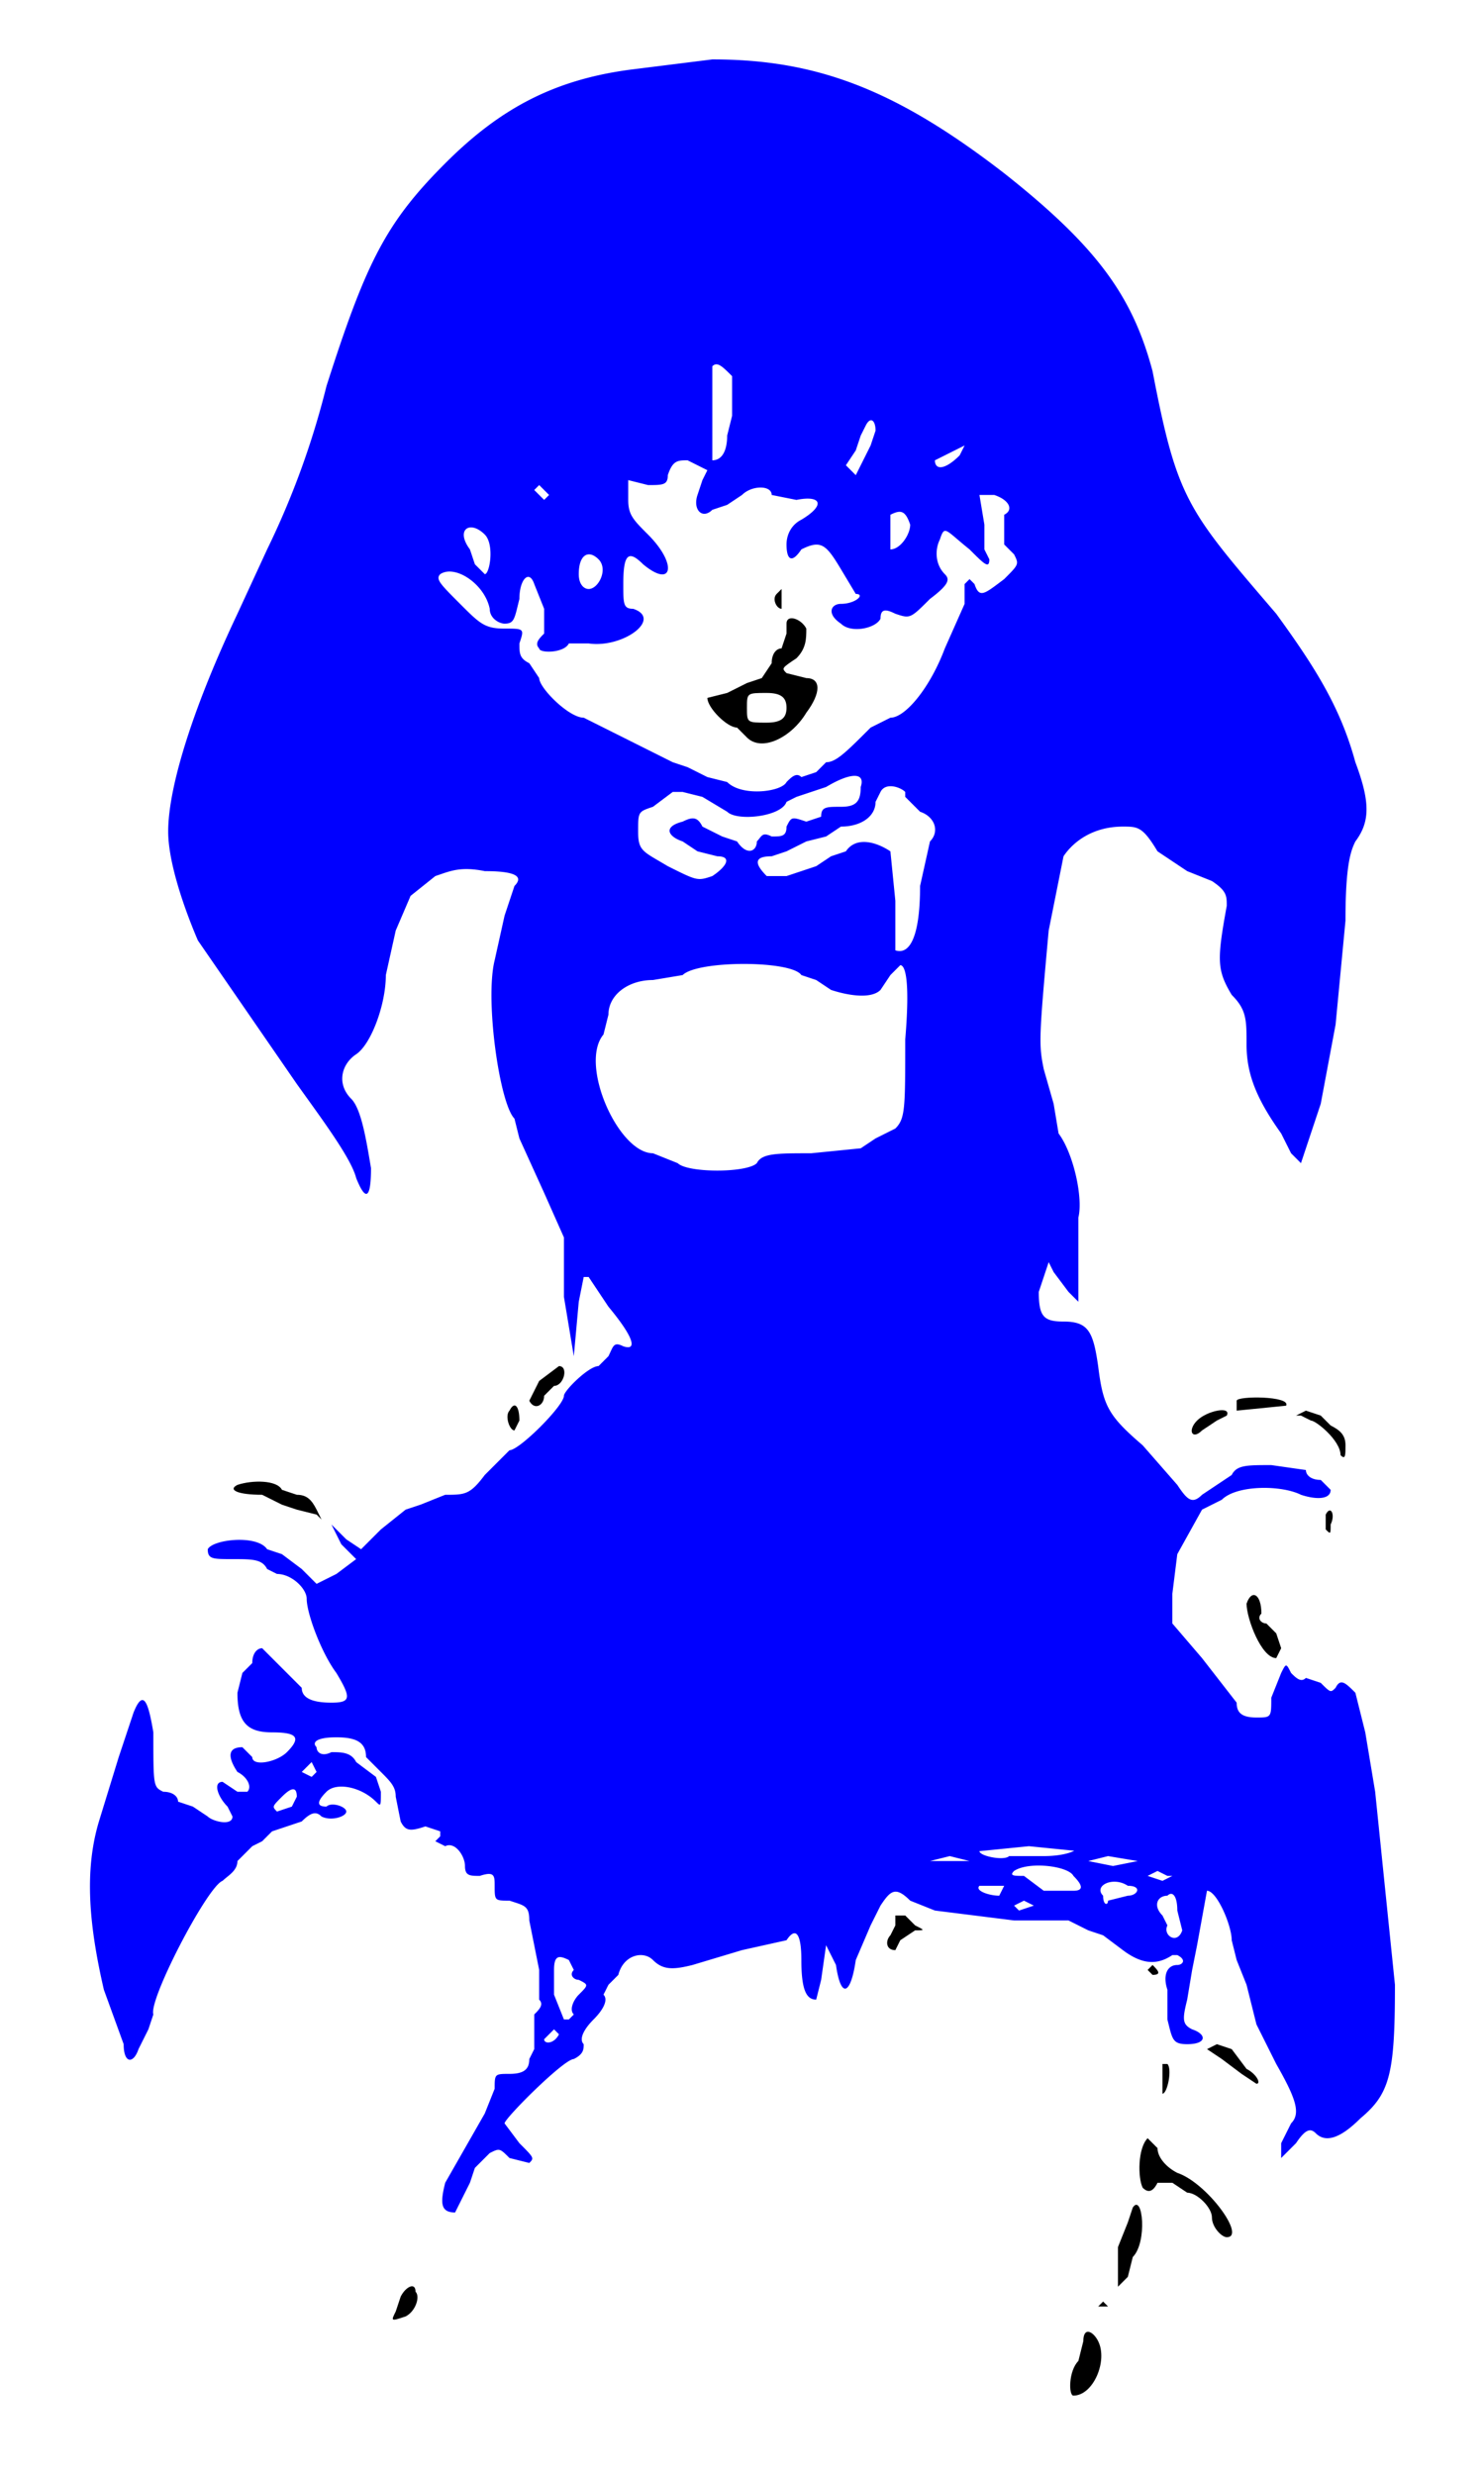 <svg xmlns="http://www.w3.org/2000/svg" preserveAspectRatio="xMidYMid meet" viewBox="0 0 300 500"
    style="background-color:red"> 
        <style>
            @keyframes glow {
                0% {
                    filter: drop-shadow(16px 16px 20px red) brightness(100%);
                }

                to {
                    filter: drop-shadow(16px 16px 20px mintcream) brightness(3000%);
                }
            }

            path {
                fill: waterblue;
                animation: glow .5s ease-in-out infinite alternate;
            }

            .yak {
                fill: blue;
            }

            .yak:hover {
                fill: white;
            }

            .icon {
                fill: blue;
            }
        </style>  
        <g transform="translate(-290, -20)">
    <path
        d="M418 34c-16 2-27 8-38 19-12 12-16 20-24 45a167 167 0 0 1-12 33l-6 13c-9 19-14 35-14 44 0 6 3 15 6 22l20 29c5 7 11 15 12 19 2 5 3 4 3-2-1-6-2-12-4-14-3-3-2-7 1-9s6-10 6-16l2-9 3-7 5-4c3-1 5-2 10-1 6 0 8 1 6 3l-2 6-2 9c-2 8 1 29 4 32l1 4 5 11 4 9v12l2 12 1-11 1-5h1l4 6c5 6 6 9 3 8-2-1-2 0-3 2l-2 2c-2 0-7 5-7 6 0 2-9 11-11 11l-5 5c-3 4-4 4-8 4l-5 2-3 1-5 4-4 4-3-2-3-3 2 4 3 3-4 3-4 2-3-3-4-3-3-1c-2-3-11-2-12 0 0 2 1 2 5 2s6 0 7 2l2 1c3 0 6 3 6 5 0 3 3 11 6 15 3 5 3 6-1 6s-6-1-6-3l-8-8c-1 0-2 1-2 3l-2 2-1 4c0 6 2 8 7 8s6 1 3 4c-2 2-7 3-7 1l-2-2c-3 0-3 2-1 5 2 1 3 3 2 4h-2l-3-2c-2 0-1 3 1 5l1 2c0 2-4 1-5 0l-3-2-3-1c0-1-1-2-3-2-2-1-2-1-2-12-1-6-2-9-4-4l-3 9-4 13c-3 10-2 21 1 34l4 11c0 4 2 4 3 1l2-4 1-3c-1-3 11-26 14-27 1-1 3-2 3-4l3-3 2-1 2-2 6-2c2-2 3-2 4-1 2 1 5 0 5-1s-3-2-4-1c-2 0-2-1 0-3s7-1 10 2c1 1 1 1 1-2l-1-3-4-3c-1-2-3-2-5-2-2 1-3 0-3-1-1-1 0-2 4-2s6 1 6 4l3 3c2 2 3 3 3 5l1 5c1 2 2 2 5 1l3 1v1l-1 1 2 1c2-1 4 2 4 4s1 2 3 2c3-1 3 0 3 2 0 3 0 3 3 3 3 1 4 1 4 4l1 5 1 5v6c1 1 0 2-1 3v7l-1 2c0 2-1 3-4 3s-3 0-3 3l-2 5-4 7-4 7c-1 4-1 6 2 6l1-2 2-4 1-3 3-3c2-1 2-1 4 1l4 1c1-1 1-1-2-4l-3-4c0-1 12-13 14-13 2-1 2-2 2-3-1-1 0-3 2-5s3-4 2-5l1-2 2-2c1-4 5-5 7-3s4 2 8 1l10-3 9-2c2-3 3-1 3 4 0 6 1 8 3 8l1-4 1-7 2 4c1 7 3 6 4-1l3-7 2-4c2-3 3-4 6-1l5 2 16 2h11l4 2 3 1 4 3c4 3 7 3 10 1h1c2 1 1 2 0 2-2 0-3 2-2 5v6c1 4 1 5 4 5 4 0 4-2 1-3-2-1-2-2-1-6l1-6 1-5 2-11c2 0 5 7 5 10l1 4 2 5 2 8 4 8c4 7 5 10 3 12l-2 4v3l3-3c2-3 3-3 4-2 2 2 5 1 9-3 6-5 7-9 7-27l-4-39-2-12-2-8c-2-2-3-3-4-1-1 1-1 1-3-1l-3-1c-1 1-2 0-3-1-1-2-1-2-2 0l-2 5c0 4 0 4-3 4s-4-1-4-3l-7-9-6-7v-6l1-8 5-9 4-2c3-3 12-3 16-1 3 1 6 1 6-1l-2-2c-2 0-3-1-3-2l-7-1c-5 0-7 0-8 2l-3 2-3 2c-2 2-3 1-5-2l-7-8c-7-6-8-8-9-16-1-7-2-9-7-9-4 0-5-1-5-6l2-6 1 2 3 4 2 2v-17c1-4-1-13-4-17l-1-6-2-7c-1-5-1-6 1-28l3-15c2-3 6-6 12-6 3 0 4 0 7 5l6 4 5 2c3 2 3 3 3 5-2 11-2 13 1 18 3 3 3 5 3 10 0 6 2 11 7 18l2 4 2 2 4-12 3-16 2-21c0-11 1-14 2-16 3-4 3-8 0-16-3-11-8-19-16-30-18-21-20-23-25-49-4-15-11-25-30-40-22-17-38-23-59-23l-16 2zm20 62v8l-1 4c0 3-1 5-3 5V94c1-1 2 0 4 2zm29 11-1 3-2 4-1 2-2-2 2-3 1-3 1-2c1-2 2-1 2 1zm17 5c-3 3-5 3-5 1l6-3-1 2zm-51 3-1 2-1 3c-1 3 1 5 3 3l3-1 3-2c2-2 6-2 6 0l5 1c5-1 6 1 1 4-2 1-3 3-3 5 0 3 1 4 3 1 4-2 5-1 8 4l3 5c2 0 0 2-3 2-2 0-3 2 0 4 2 2 7 1 8-1 0-2 1-2 3-1 3 1 3 1 7-3 4-3 4-4 3-5-2-2-2-5-1-7 1-3 1-2 6 2 3 3 4 4 4 2l-1-2v-5l-1-6h3c3 1 4 3 2 4v6l2 2c1 2 1 2-2 5-4 3-5 4-6 1l-1-1-1 1v4l-4 9c-3 8-8 14-11 14l-4 2c-5 5-7 7-9 7l-2 2-3 1c-1-1-2 0-3 1-1 2-9 3-12 0l-4-1-4-2-3-1-14-7-4-2c-3 0-9-6-9-8l-2-3c-2-1-2-2-2-4 1-3 1-3-3-3s-5-1-9-5-5-5-4-6c3-2 9 2 10 7 0 2 2 3 3 3 2 0 2-1 3-5 0-4 2-6 3-3l2 5v5c-1 1-2 2-1 3 0 1 5 1 6-1h4c7 1 15-5 9-7-2 0-2-1-2-5 0-6 1-7 4-4 6 5 7 0 1-6-3-3-4-4-4-7v-4l4 1c3 0 4 0 4-2 1-3 2-3 4-3l4 2zm-32 5-1 1-2-2 1-1 2 2zm73 6c0 2-2 5-4 5v-7c2-1 3-1 4 2zm-86 2c2 2 1 8 0 8l-2-2-1-3c-3-4 0-6 3-3zm23 5c2 2 0 6-2 6-1 0-2-1-2-3 0-4 2-5 4-3zm53 46c0 3-1 4-4 4s-4 0-4 2l-3 1c-3-1-3-1-4 1 0 2-1 2-3 2-2-1-2 0-3 1 0 2-2 3-4 0l-3-1-4-2c-1-2-2-2-4-1-4 1-3 3 0 4l3 2 4 1c3 0 2 2-1 4-3 1-3 1-9-2-5-3-6-3-6-7s0-4 3-5l4-3h2l4 1 5 3c2 2 11 1 12-2l2-1 6-2c5-3 8-3 7 0zm9 2 3 3c3 1 4 4 2 6l-2 9c0 10-2 14-5 13v-10l-1-10c-3-2-7-3-9 0l-3 1-3 2-3 1-3 1h-4c-3-3-2-4 1-4l3-1 4-2 4-1 3-2c4 0 7-2 7-5l1-2c1-2 4-1 5 0zm-21 36 3 1 3 2c3 1 8 2 10 0l2-3 2-2c1 0 2 3 1 15 0 14 0 16-2 18l-4 2-3 2-10 1c-7 0-10 0-11 2-2 2-14 2-16 0l-5-2c-7 0-15-18-10-24l1-4c0-4 4-7 9-7l6-1c3-3 22-3 24 0zm-98 161-1 1-2-1 2-2 1 2zm-5 7-3 1c-1-1-1-1 1-3s3-2 3 0l-1 2zm159 8c0 1-3 2-7 2h-7c-1 1-6 0-6-1l10-1 10 1zm-22 3h-8l4-1 4 1zm34 0-5 1-5-1 4-1 6 1zm-13 3c2 2 2 3 0 3h-6l-4-3c-2 0-3 0-2-1 3-2 11-1 12 1zm20 0-2 1-3-1 2-1 2 1zm-34 2-1 2c-2 0-5-1-4-2h5zm25 0c3 0 2 2 0 2l-4 1c0 1-1 1-1-1-2-2 2-4 5-2zm11 9c-1 3-4 1-3-1l-1-2c-2-2-1-4 1-4 1-1 2 0 2 3l1 4zm-30-5-3 1-1-1 2-1 2 1zm-94 11 1 2c-1 1 0 2 1 2 2 1 2 1 0 3-1 1-2 3-1 4l-1 1h-1l-2-5v-5c0-3 1-3 3-2zm-2 15c-1 2-3 2-3 1l2-2 1 1z"
        class="yak" />
    <path
        d="M447 140c-1 1 0 3 1 3v-4l-1 1zM449 146v2l-1 3c-1 0-2 1-2 3l-2 3-3 1-4 2-4 1c0 2 4 6 6 6l2 2c3 3 9 0 12-5 3-4 3-7 0-7l-4-1c-1-1-1-1 2-3 2-2 2-4 2-6-1-2-4-3-4-1zm0 17c0 2-1 3-4 3-4 0-4 0-4-3s0-3 4-3c3 0 4 1 4 3zM399 299l-2 4c1 2 3 1 3-1l2-2c2 0 3-4 1-4l-4 3zM540 303v2l10-1c1-2-10-2-10-1zM393 305c-1 1 0 4 1 4l1-2c0-3-1-4-2-2zM532 307c-2 2-1 4 1 2l3-2 2-1c1-2-4-1-6 1zM553 306l2 1c1 0 6 4 6 7 1 1 1 0 1-2s-1-3-3-4l-2-2-3-1-2 1zM338 320c-2 1 0 2 5 2l4 2 3 1 4 1 1 1-1-2c-1-2-2-3-4-3l-3-1c-1-2-6-2-9-1zM558 326v3c1 1 1 1 1-1 1-2 0-4-1-2zM542 344c0 3 3 11 6 11l1-2-1-3-2-2c-1 0-2-1-1-2 0-4-2-5-3-2zM471 407v2l-1 2c-1 1-1 3 1 3l1-2 3-2c2 0 2 0 0-1l-2-2h-2zM522 418l1 1c2 0 1-1 0-2l-1 1zM534 434l3 2 4 3 3 2c1 0 0-2-2-3l-3-4-3-1-2 1zM525 437v6c1 0 2-5 1-6h-1zM522 452c-2 2-2 8-1 10 1 1 2 1 3-1h3l3 2c2 0 5 3 5 5s2 4 3 4c4 0-4-11-10-13-2-1-4-3-4-5l-2-2zM519 466l-1 3-2 5v8l2-2 1-4c3-3 2-13 0-10zM371 484l-1 3c-1 2-1 2 2 1 2-1 3-4 2-5 0-2-2-1-3 1zM512 486h2l-1-1-1 1zM509 493l-1 4c-2 2-2 7-1 7 4 0 7-7 5-11-1-2-3-3-3 0z" />
</g>

        <svg width="50px" height="50px" viewbox="0 0 50 50" x="5%" y="5%">
            <g>
    <!-- Mezzanotte Yakyuken -->
</g>
        </svg>
    </svg>